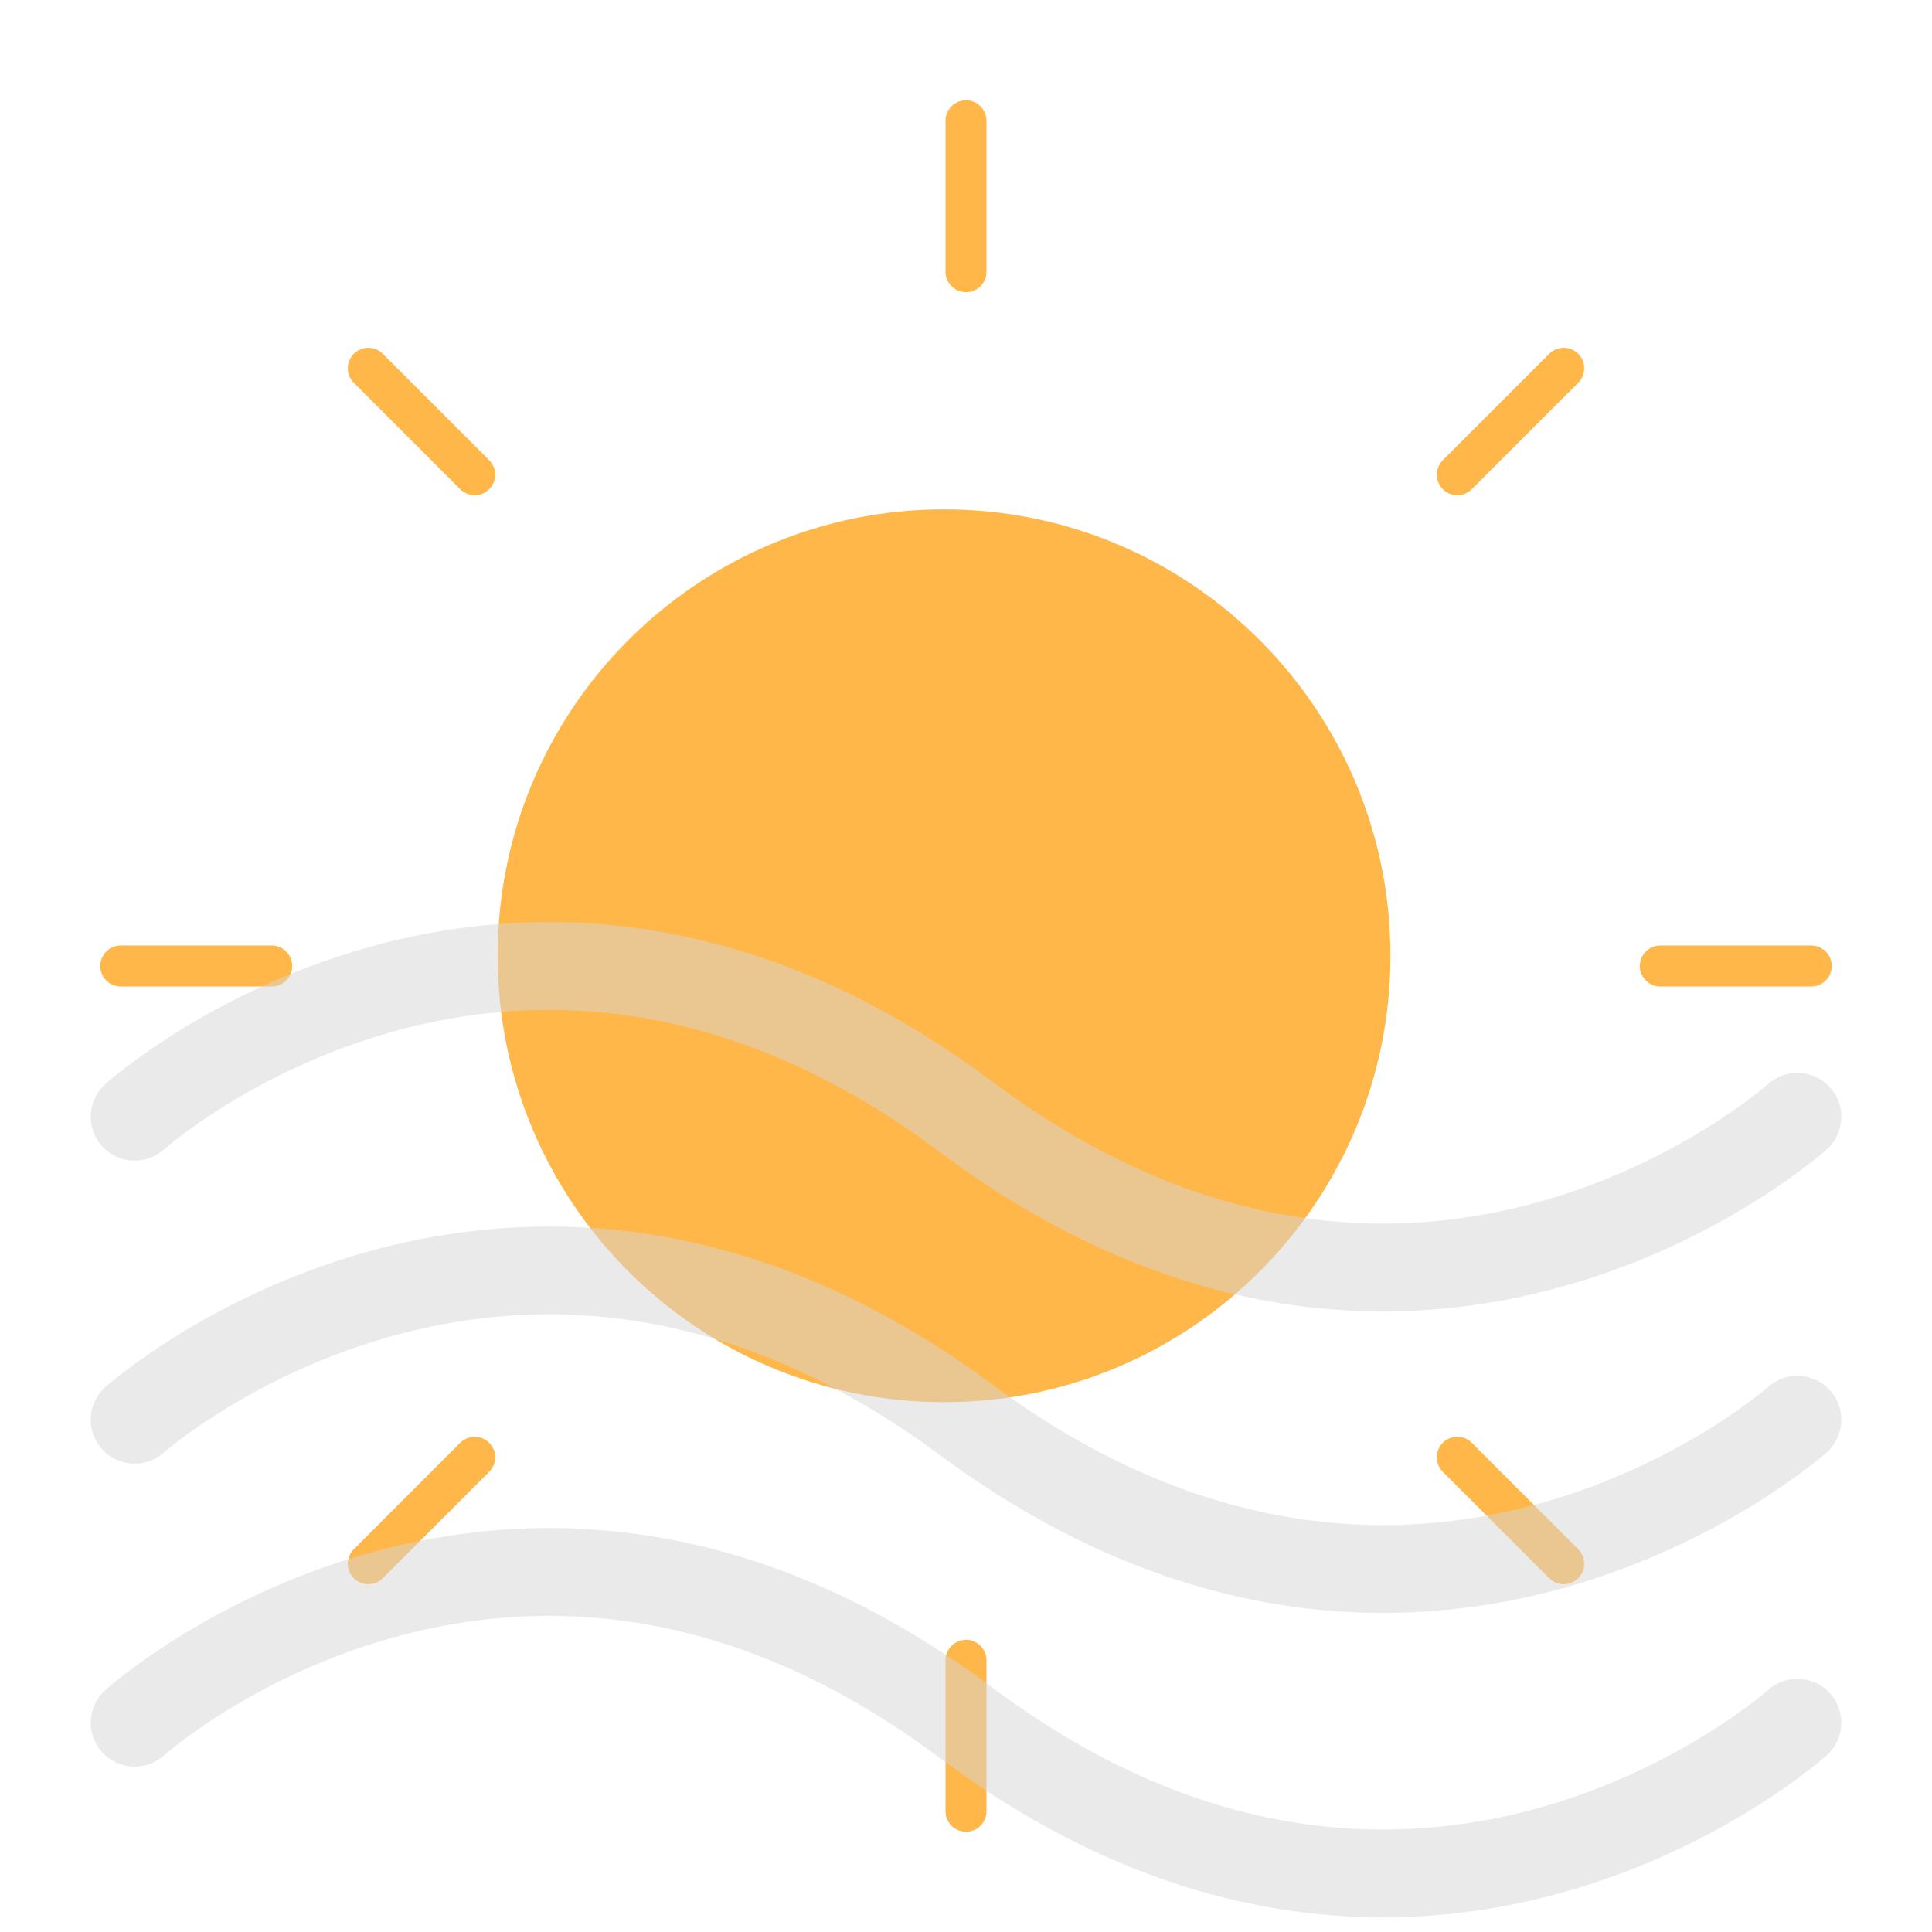 <svg width="660" height="660" viewBox="0 0 660 660" fill="none" xmlns="http://www.w3.org/2000/svg">
<path d="M330 92.812V41.25" stroke="#FFB74A" stroke-width="14" stroke-linecap="round" stroke-linejoin="round"/>
<path d="M162.164 162.164L125.812 125.812" stroke="#FFB74A" stroke-width="14" stroke-linecap="round" stroke-linejoin="round"/>
<path d="M92.812 330H41.25" stroke="#FFB74A" stroke-width="14" stroke-linecap="round" stroke-linejoin="round"/>
<path d="M162.164 497.836L125.812 534.187" stroke="#FFB74A" stroke-width="14" stroke-linecap="round" stroke-linejoin="round"/>
<path d="M330 567.188V618.75" stroke="#FFB74A" stroke-width="14" stroke-linecap="round" stroke-linejoin="round"/>
<path d="M497.836 497.836L534.187 534.187" stroke="#FFB74A" stroke-width="14" stroke-linecap="round" stroke-linejoin="round"/>
<path d="M567.188 330H618.75" stroke="#FFB74A" stroke-width="14" stroke-linecap="round" stroke-linejoin="round"/>
<path d="M497.836 162.164L534.187 125.812" stroke="#FFB74A" stroke-width="14" stroke-linecap="round" stroke-linejoin="round"/>
<g filter="url(#filter0_i_908_946)">
<path d="M329.5 483C413.723 483 482 414.723 482 330.5C482 246.277 413.723 178 329.5 178C245.277 178 177 246.277 177 330.5C177 414.723 245.277 483 329.5 483Z" fill="#FFB74A"/>
</g>
<path d="M46 381.5C46 381.5 175.091 265.625 330 381.5C484.909 497.375 614 381.5 614 381.5" stroke="#D6D6D6" stroke-opacity="0.5" stroke-width="30" stroke-linecap="round" stroke-linejoin="round"/>
<path d="M46 485C46 485 175.091 370.25 330 485C484.909 599.75 614 485 614 485" stroke="#D6D6D6" stroke-opacity="0.5" stroke-width="30" stroke-linecap="round" stroke-linejoin="round"/>
<path d="M46 588.5C46 588.5 175.091 472.625 330 588.5C484.909 704.375 614 588.5 614 588.5" stroke="#D6D6D6" stroke-opacity="0.5" stroke-width="30" stroke-linecap="round" stroke-linejoin="round"/>
<defs>
<filter id="filter0_i_908_946" x="170" y="174" width="312" height="309" filterUnits="userSpaceOnUse" color-interpolation-filters="sRGB">
<feFlood flood-opacity="0" result="BackgroundImageFix"/>
<feBlend mode="normal" in="SourceGraphic" in2="BackgroundImageFix" result="shape"/>
<feColorMatrix in="SourceAlpha" type="matrix" values="0 0 0 0 0 0 0 0 0 0 0 0 0 0 0 0 0 0 127 0" result="hardAlpha"/>
<feOffset dx="-7" dy="-4"/>
<feGaussianBlur stdDeviation="10"/>
<feComposite in2="hardAlpha" operator="arithmetic" k2="-1" k3="1"/>
<feColorMatrix type="matrix" values="0 0 0 0 0 0 0 0 0 0 0 0 0 0 0 0 0 0 0.3 0"/>
<feBlend mode="normal" in2="shape" result="effect1_innerShadow_908_946"/>
</filter>
</defs>
</svg>
